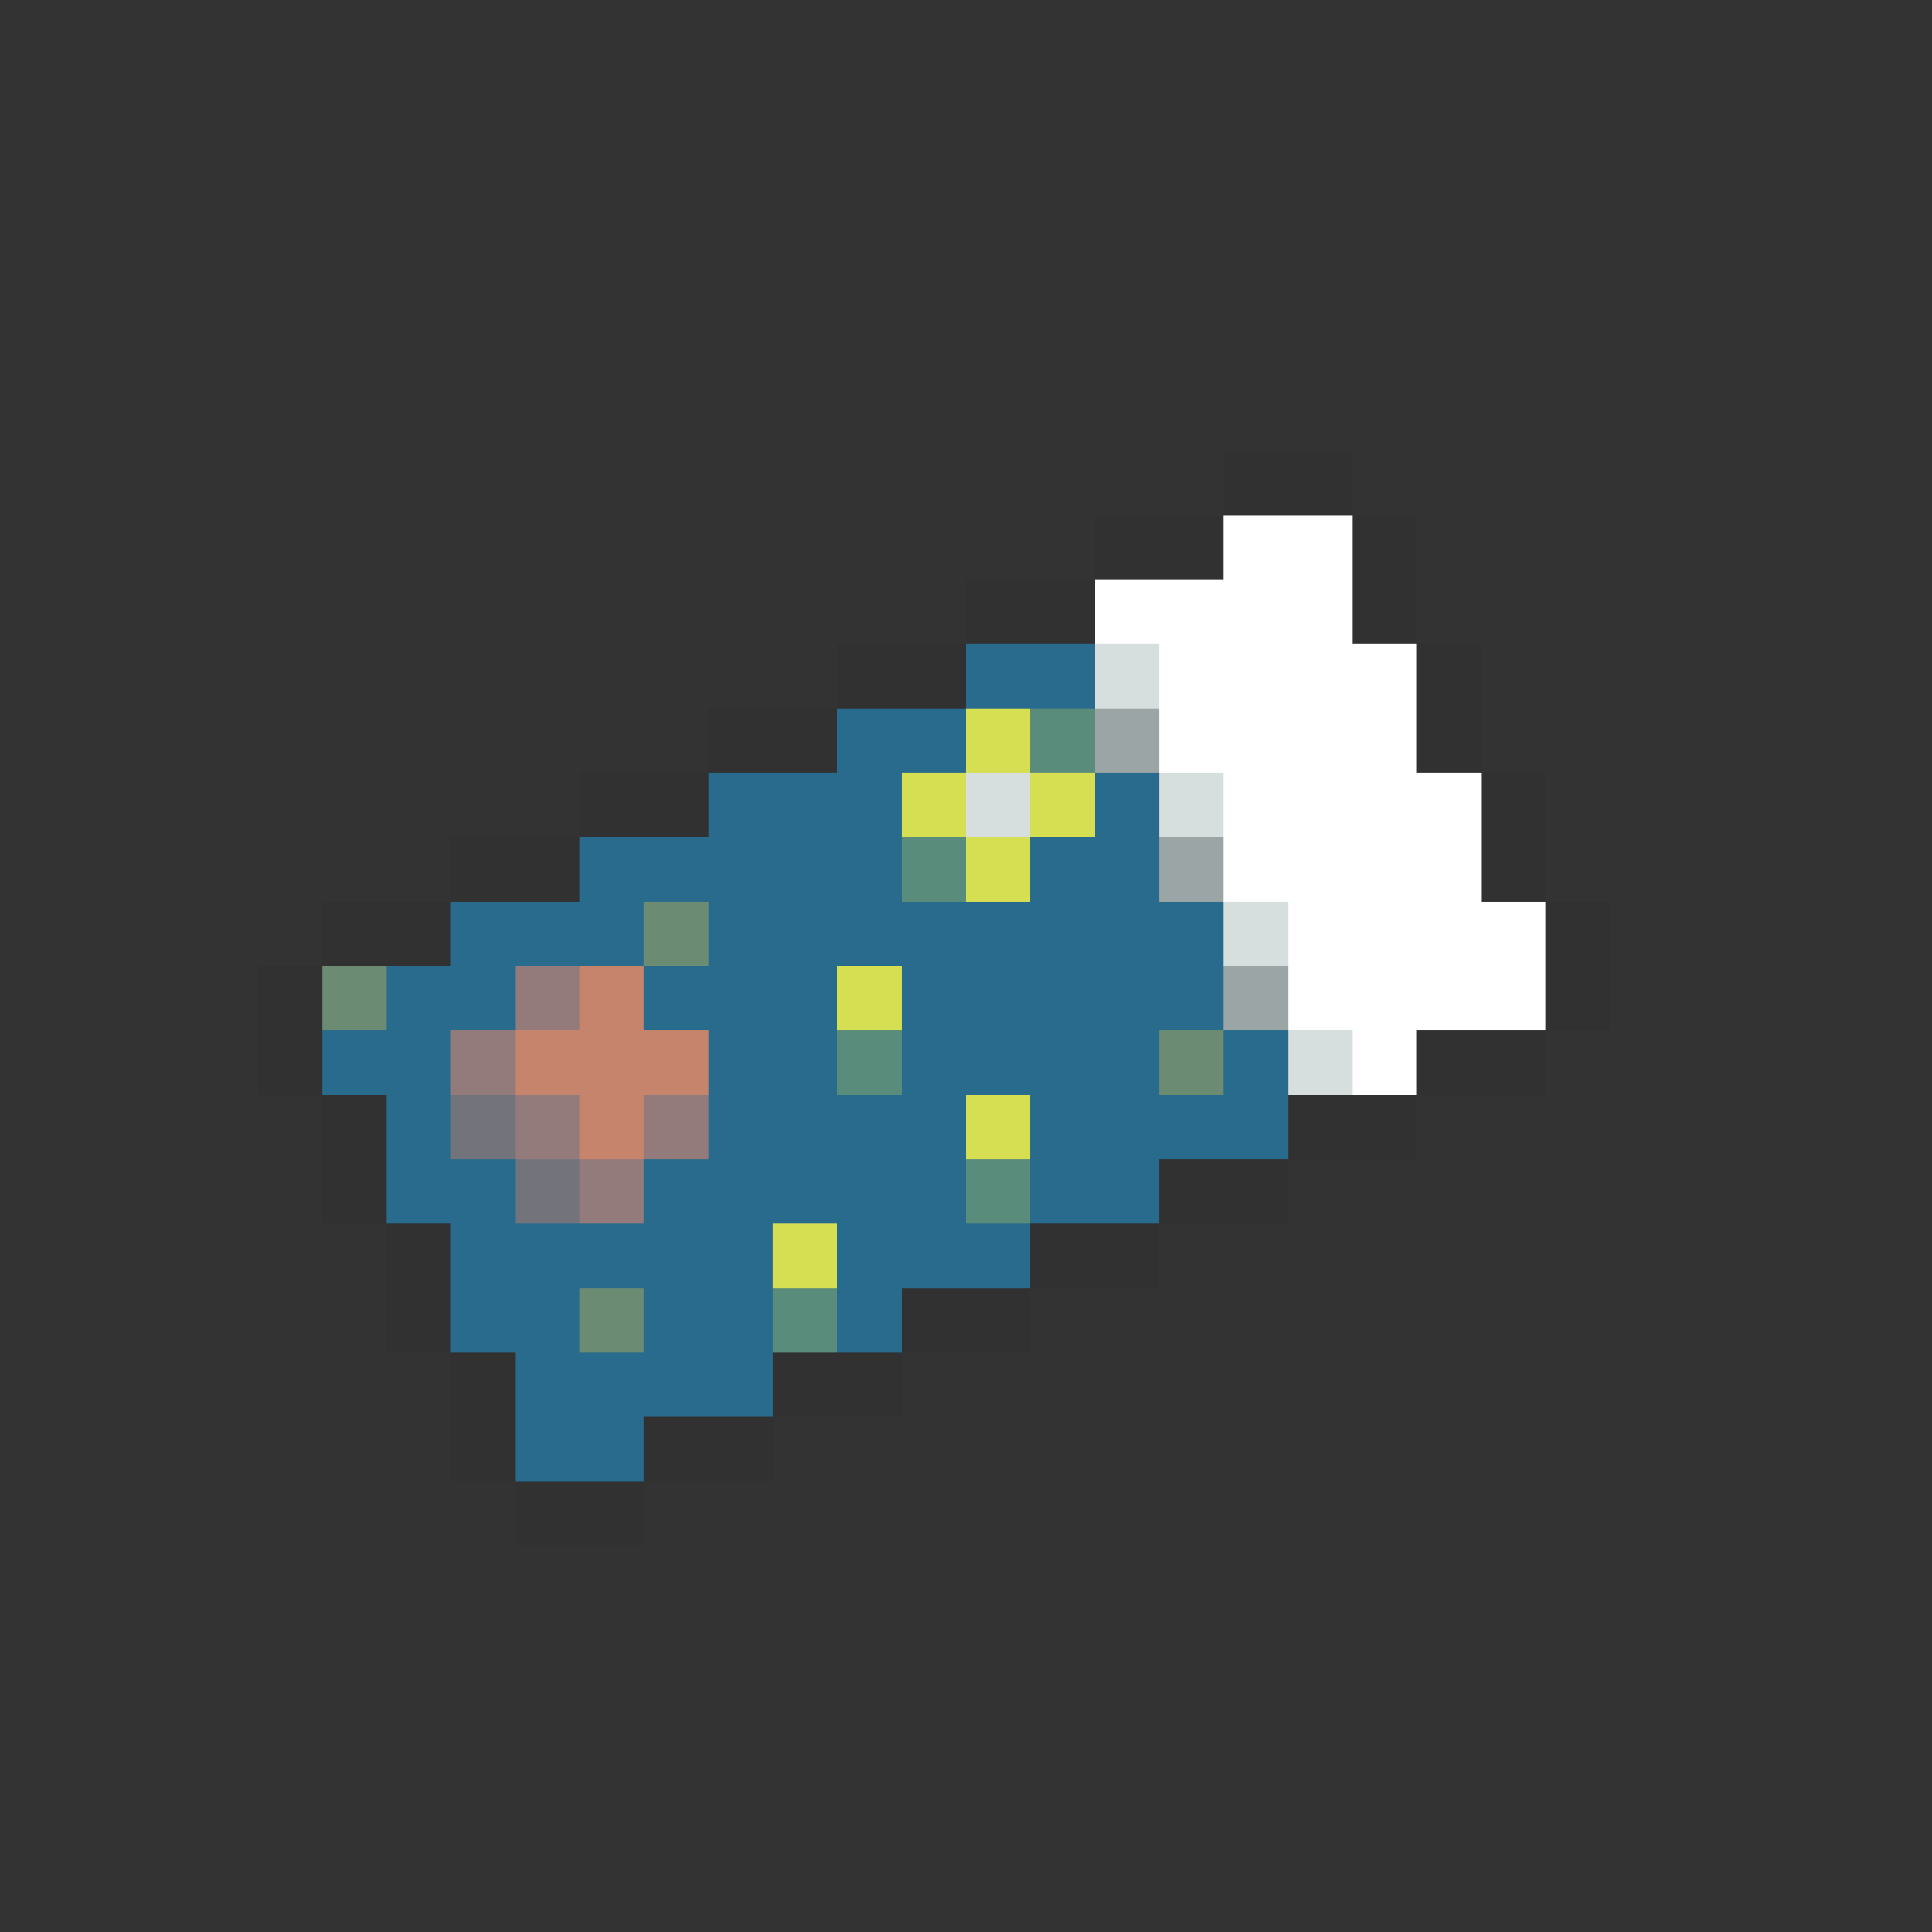 <svg xmlns="http://www.w3.org/2000/svg" viewBox="0 -0.5 30 30" shape-rendering="crispEdges">
<rect x="0" y="-0.5" width="30" height="30" fill="#333333" stroke="none"/>
<path stroke="#313131" d="M19 7h2M17 8h2M21 8h1M15 9h2M21 9h1M13 10h2M22 10h1M11 11h2M22 11h1M9 12h2M23 12h1M7 13h2M23 13h1M5 14h2M24 14h1M4 15h1M24 15h1M4 16h1M22 16h2M5 17h1M20 17h2M5 18h1M18 18h2M6 19h1M16 19h2M6 20h1M14 20h2M7 21h1M12 21h2M7 22h1M10 22h2M8 23h2" />
<path stroke="#ffffff" d="M19 8h2M17 9h4M18 10h4M18 11h4M19 12h4M19 13h4M20 14h4M20 15h4M21 16h1" />
<path stroke="#296b8c" d="M15 10h2M13 11h2M11 12h3M17 12h1M9 13h5M16 13h2M7 14h3M11 14h8M6 15h2M10 15h3M14 15h5M5 16h2M11 16h2M14 16h4M19 16h1M6 17h1M11 17h4M16 17h4M6 18h2M10 18h5M16 18h2M7 19h5M13 19h3M7 20h2M10 20h2M13 20h1M8 21h4M8 22h2" />
<path stroke="#d6dede" d="M17 10h1M15 12h1M18 12h1M19 14h1M20 16h1" />
<path stroke="#d6de52" d="M15 11h1M14 12h1M16 12h1M15 13h1M13 15h1M15 17h1M12 19h1" />
<path stroke="#5a8c7b" d="M16 11h1M14 13h1M13 16h1M15 18h1M12 20h1" />
<path stroke="#9ca5a5" d="M17 11h1M18 13h1M19 15h1" />
<path stroke="#6b8c73" d="M10 14h1M5 15h1M18 16h1M9 20h1" />
<path stroke="#947b7b" d="M8 15h1M7 16h1M8 17h1M10 17h1M9 18h1" />
<path stroke="#c5846b" d="M9 15h1M8 16h3M9 17h1" />
<path stroke="#73737b" d="M7 17h1M8 18h1" />
</svg>